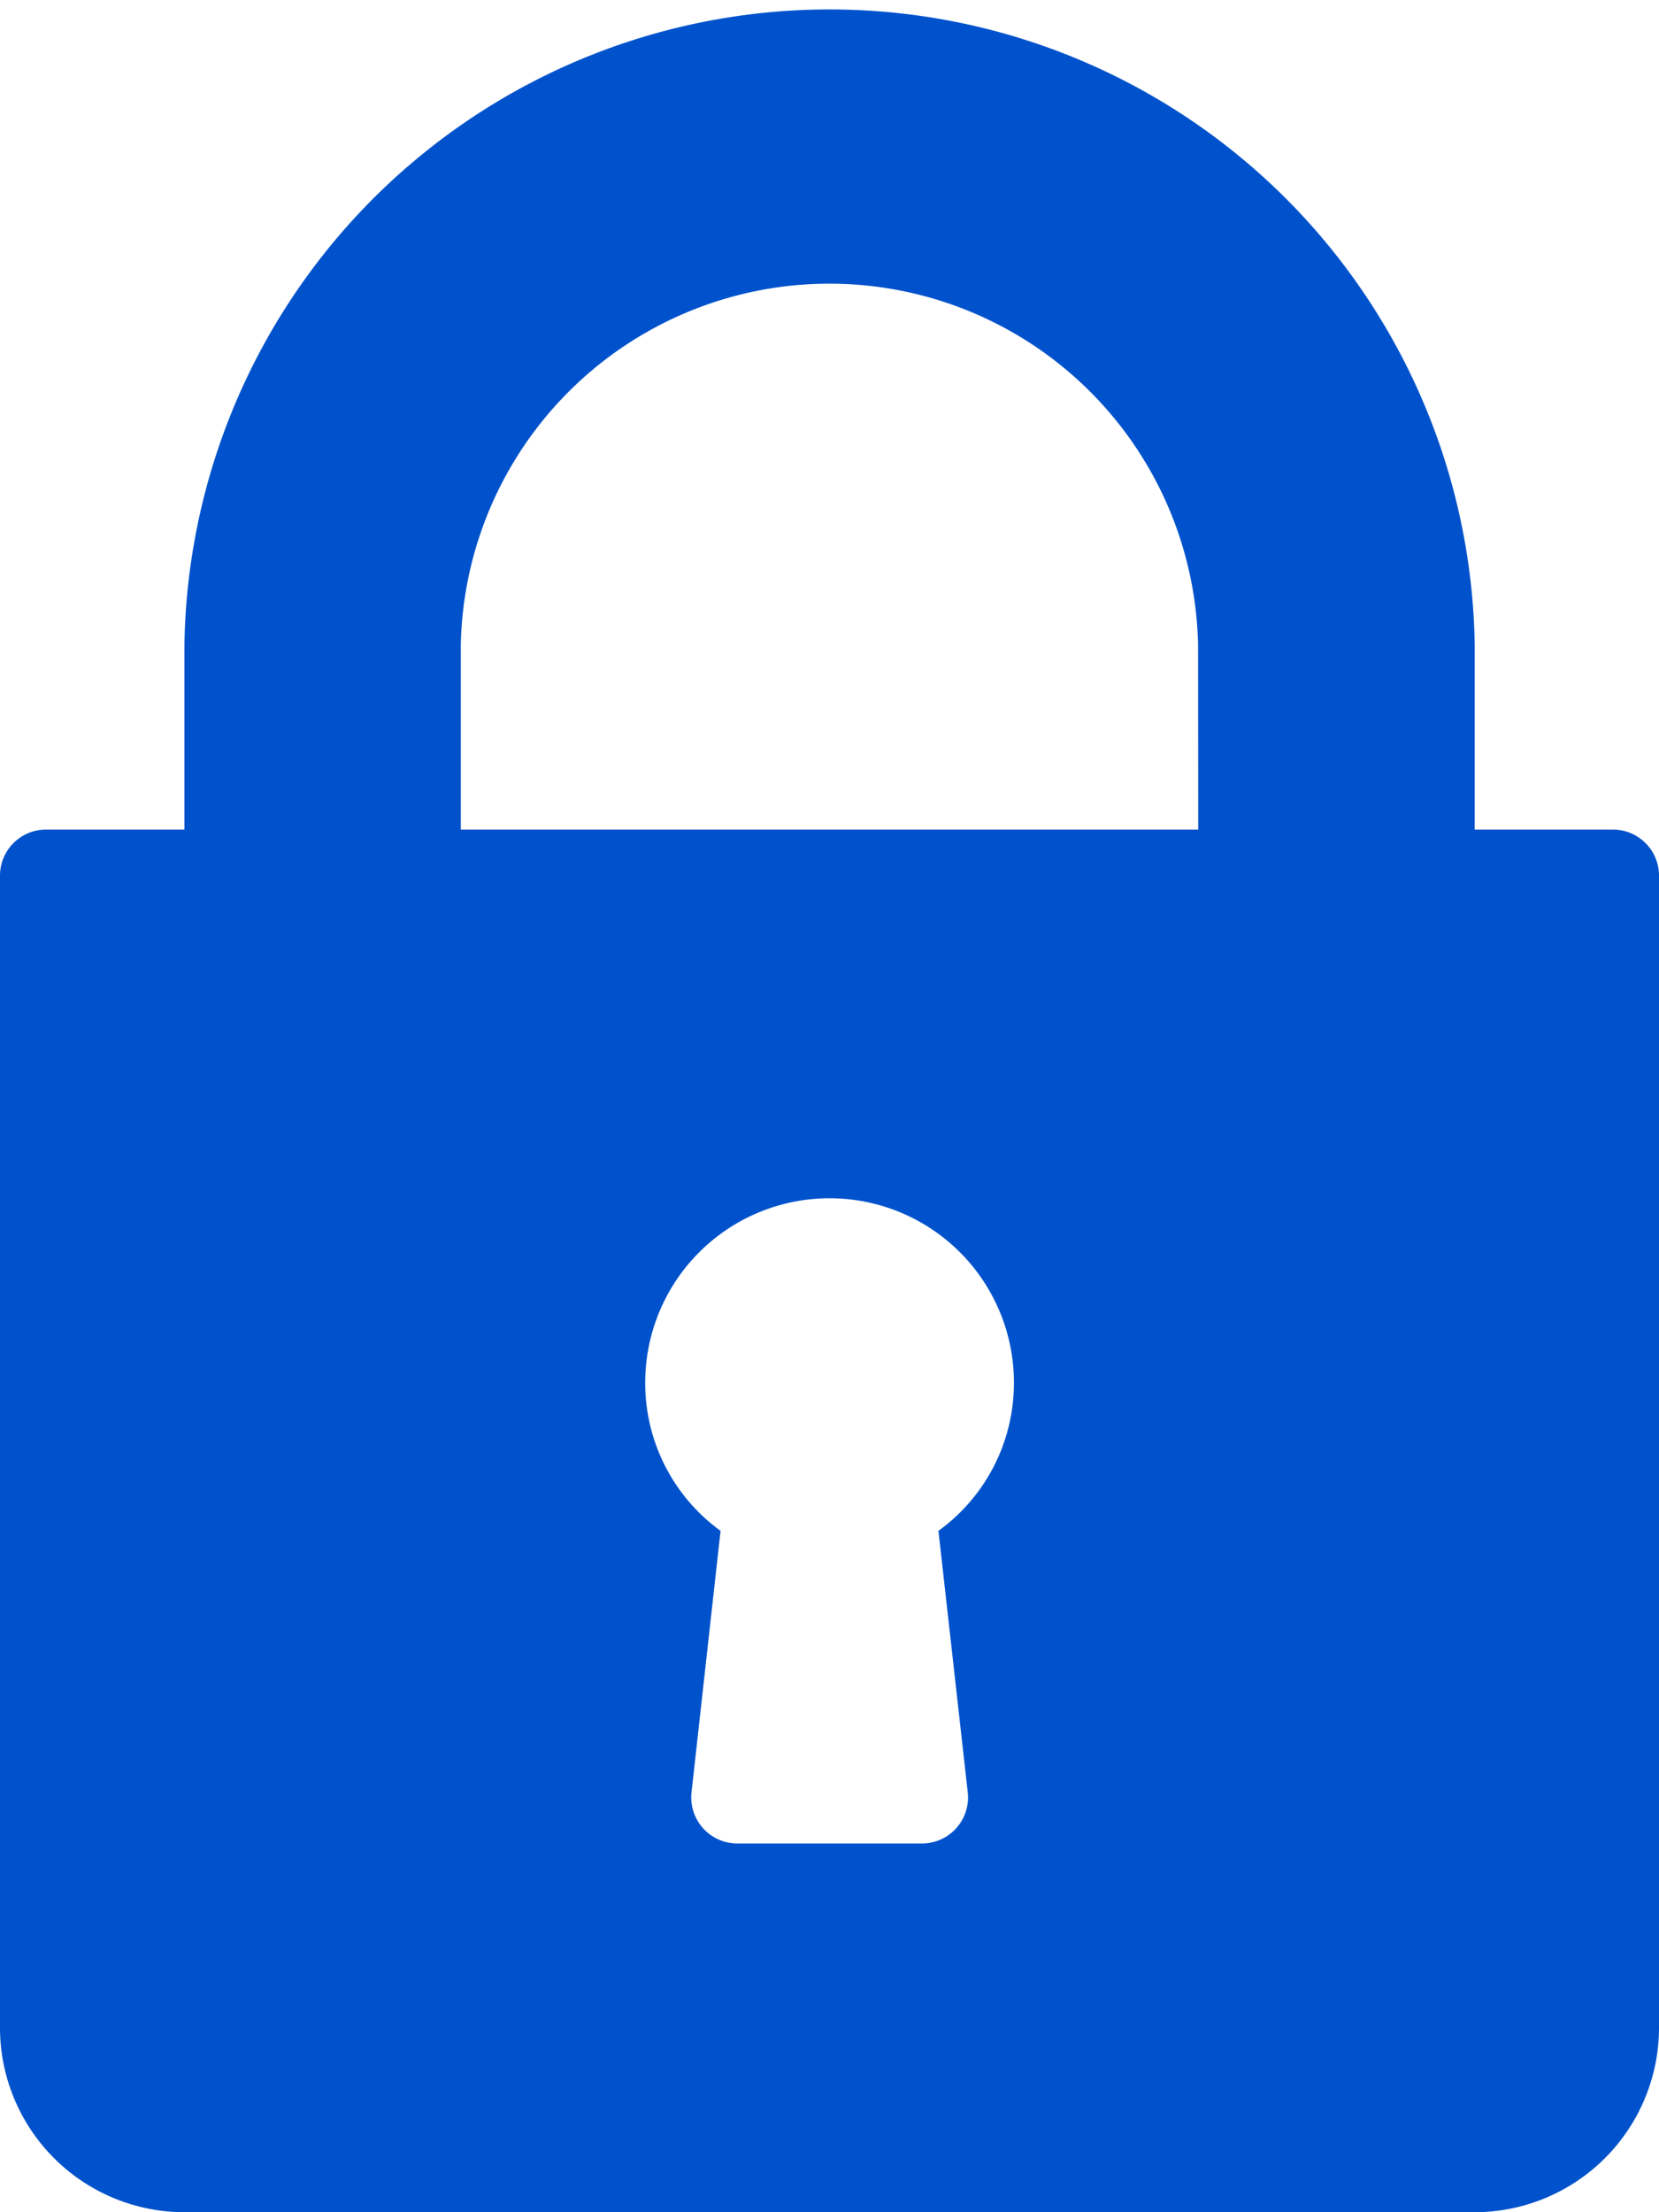 <svg id="Group_618" data-name="Group 618" xmlns="http://www.w3.org/2000/svg" width="12" height="16" viewBox="0 0 12 16">
  <path id="Path_112" data-name="Path 112" d="M75.667,6h-1V4.667a4.667,4.667,0,0,0-9.333,0V6h-1A.333.333,0,0,0,64,6.333v8.333A1.335,1.335,0,0,0,65.333,16h9.333A1.335,1.335,0,0,0,76,14.667V6.333A.333.333,0,0,0,75.667,6ZM71,12.963a.333.333,0,0,1-.331.37H69.333a.333.333,0,0,1-.331-.37l.21-1.891A1.319,1.319,0,0,1,68.667,10a1.333,1.333,0,0,1,2.667,0,1.319,1.319,0,0,1-.546,1.072ZM72.667,6H67.333V4.667a2.667,2.667,0,0,1,5.333,0Z" transform="translate(-64)" fill="#0052cc"/>
</svg>
